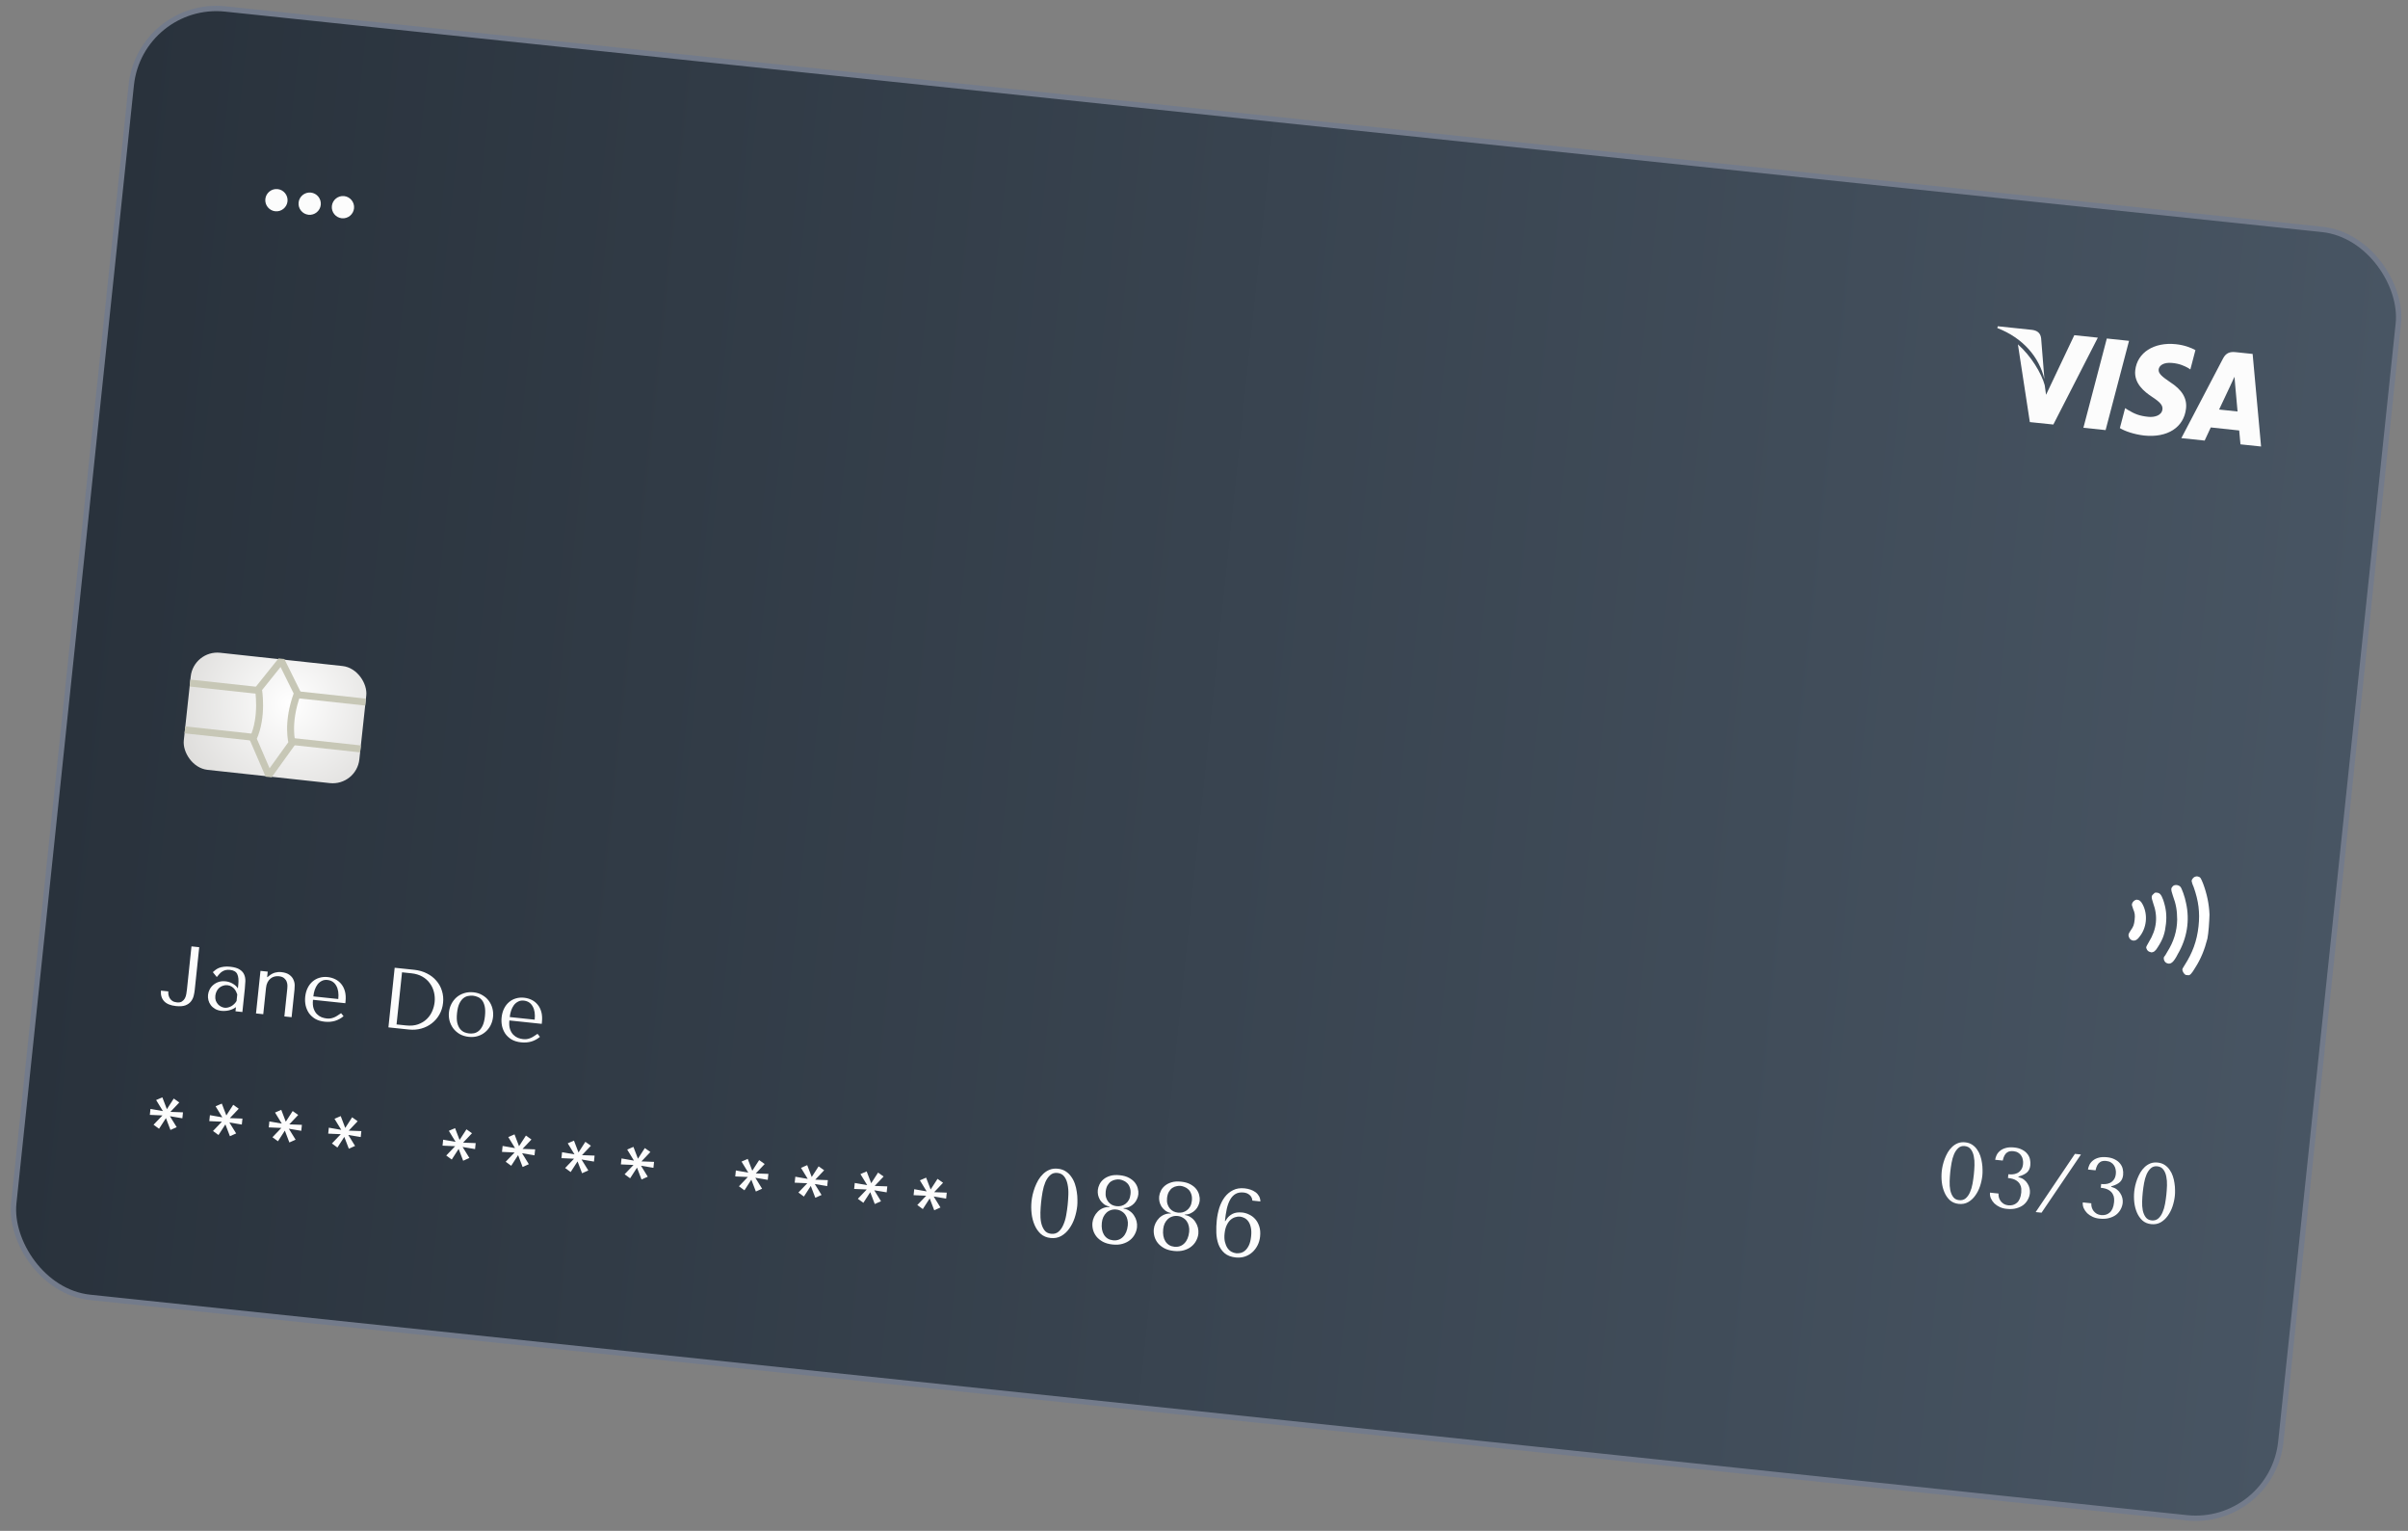 <svg width="450" height="286" viewBox="0 0 450 286" fill="none" xmlns="http://www.w3.org/2000/svg">
<rect x="0" y="0" width="450" height="286" fill="#808080" stroke="none"/>
<rect x="26.2" width="426" height="242.022" rx="16" transform="rotate(6 26.2 0)" fill="url(#paint0_linear_685_4064)"/>
<rect x="26.2" width="426" height="242.022" rx="16" transform="rotate(6 26.2 0)" stroke="#737B8B"/>
<path d="M35.783 176.802L37.231 176.955L36.391 184.943C36.356 185.282 36.291 185.645 36.196 186.032C36.102 186.419 35.931 186.771 35.683 187.088C35.447 187.396 35.105 187.639 34.657 187.817C34.211 187.985 33.621 188.03 32.889 187.953C31.871 187.846 31.131 187.543 30.668 187.044C30.206 186.545 30.007 185.886 30.072 185.067L31.456 185.212C31.438 185.382 31.444 185.581 31.474 185.809C31.515 186.028 31.589 186.24 31.697 186.444C31.814 186.65 31.978 186.828 32.187 186.978C32.407 187.13 32.693 187.225 33.042 187.261C33.446 187.304 33.762 187.251 33.992 187.104C34.234 186.947 34.421 186.747 34.554 186.503C34.688 186.249 34.776 185.974 34.818 185.678C34.871 185.373 34.911 185.093 34.938 184.838L35.783 176.802ZM43.032 180.605C43.807 180.686 44.395 180.861 44.795 181.128C45.197 181.385 45.475 181.698 45.63 182.069C45.794 182.44 45.869 182.855 45.853 183.315C45.837 183.774 45.803 184.243 45.753 184.72L45.297 189.064L44.008 188.929L44.09 188.149C43.751 188.414 43.333 188.611 42.837 188.741C42.342 188.861 41.855 188.895 41.378 188.845C40.922 188.797 40.527 188.675 40.194 188.479C39.86 188.284 39.59 188.046 39.384 187.767C39.177 187.488 39.032 187.183 38.949 186.852C38.866 186.522 38.841 186.192 38.876 185.863C38.912 185.524 39.011 185.191 39.174 184.865C39.337 184.539 39.56 184.257 39.842 184.018C40.126 183.769 40.462 183.579 40.851 183.449C41.24 183.318 41.674 183.278 42.151 183.328C42.628 183.378 43.069 183.521 43.473 183.756C43.889 183.982 44.218 184.28 44.458 184.648L44.529 183.964C44.621 183.094 44.556 182.433 44.336 181.981C44.126 181.53 43.676 181.268 42.986 181.196C42.689 181.164 42.426 181.174 42.195 181.225C41.965 181.276 41.752 181.361 41.557 181.48C41.374 181.589 41.197 181.737 41.028 181.923C40.859 182.098 40.688 182.3 40.514 182.528L39.773 181.614C39.938 181.47 40.109 181.327 40.285 181.185C40.471 181.044 40.688 180.922 40.935 180.819C41.192 180.717 41.489 180.647 41.826 180.607C42.163 180.557 42.566 180.556 43.032 180.605ZM44.339 185.778C44.299 185.645 44.235 185.488 44.147 185.307C44.069 185.128 43.959 184.95 43.817 184.774C43.675 184.598 43.498 184.445 43.286 184.316C43.075 184.176 42.816 184.09 42.509 184.057C42.201 184.025 41.913 184.059 41.645 184.16C41.378 184.249 41.144 184.386 40.943 184.568C40.753 184.741 40.596 184.956 40.473 185.211C40.35 185.466 40.273 185.737 40.243 186.023C40.207 186.363 40.234 186.666 40.324 186.933C40.426 187.19 40.563 187.419 40.735 187.619C40.908 187.809 41.106 187.959 41.331 188.068C41.556 188.178 41.774 188.243 41.986 188.266C42.188 188.287 42.393 188.271 42.602 188.218C42.822 188.166 43.029 188.086 43.223 187.977C43.428 187.86 43.615 187.718 43.782 187.554C43.95 187.389 44.092 187.205 44.21 187.003L44.339 185.778ZM54.495 190.031L53.142 189.889L53.692 184.654C53.703 184.547 53.711 184.377 53.714 184.141C53.717 183.905 53.673 183.665 53.581 183.419C53.499 183.175 53.345 182.955 53.119 182.759C52.894 182.553 52.559 182.427 52.113 182.38C51.837 182.351 51.562 182.37 51.287 182.438C51.022 182.507 50.778 182.631 50.556 182.812C50.333 182.992 50.148 183.224 50 183.509C49.852 183.794 49.756 184.143 49.712 184.557L49.196 189.474L47.843 189.332L48.679 181.376L50.032 181.518L49.925 182.536L49.989 182.543L50.27 182.315C50.68 181.983 51.083 181.773 51.478 181.686C51.875 181.588 52.226 181.561 52.533 181.604C53.233 181.677 53.761 181.856 54.117 182.14C54.475 182.414 54.721 182.724 54.856 183.07C55.003 183.408 55.075 183.748 55.071 184.091C55.068 184.423 55.056 184.684 55.036 184.875L54.495 190.031ZM64.536 187.418L58.489 186.783C58.421 187.43 58.461 187.97 58.608 188.404C58.755 188.838 58.96 189.186 59.222 189.45C59.484 189.713 59.774 189.91 60.093 190.04C60.424 190.161 60.737 190.237 61.035 190.268C61.3 190.296 61.541 190.294 61.759 190.263C61.988 190.223 62.209 190.161 62.422 190.076C62.635 189.991 62.845 189.879 63.053 189.74C63.271 189.602 63.502 189.449 63.744 189.282L64.2 189.844C63.729 190.245 63.194 190.538 62.596 190.721C61.998 190.895 61.36 190.945 60.681 190.874C59.981 190.801 59.383 190.62 58.888 190.332C58.404 190.034 58.014 189.671 57.715 189.243C57.429 188.806 57.227 188.328 57.11 187.812C57.004 187.286 56.979 186.758 57.035 186.228C57.102 185.591 57.257 185.034 57.5 184.555C57.745 184.066 58.055 183.664 58.431 183.35C58.809 183.025 59.235 182.796 59.71 182.664C60.186 182.521 60.695 182.478 61.236 182.534C61.745 182.588 62.219 182.724 62.657 182.941C63.096 183.159 63.467 183.455 63.77 183.83C64.085 184.207 64.315 184.665 64.462 185.206C64.609 185.747 64.645 186.373 64.571 187.084L64.536 187.418ZM58.556 186.146L63.218 186.636C63.326 185.607 63.199 184.779 62.836 184.151C62.484 183.513 61.932 183.155 61.179 183.075C60.787 183.034 60.437 183.094 60.131 183.255C59.825 183.405 59.561 183.624 59.338 183.912C59.125 184.2 58.95 184.541 58.812 184.934C58.686 185.318 58.6 185.722 58.556 186.146ZM72.585 191.932L73.756 180.794L77.416 181.178C78.296 181.271 79.087 181.499 79.789 181.862C80.492 182.215 81.077 182.668 81.545 183.221C82.024 183.765 82.371 184.391 82.586 185.1C82.812 185.81 82.883 186.558 82.801 187.343C82.715 188.16 82.482 188.897 82.102 189.554C81.733 190.202 81.258 190.747 80.675 191.19C80.103 191.634 79.452 191.957 78.723 192.159C77.994 192.361 77.231 192.421 76.436 192.337L72.585 191.932ZM74.107 191.384L75.857 191.568C76.727 191.66 77.479 191.594 78.114 191.371C78.76 191.139 79.305 190.81 79.746 190.384C80.188 189.959 80.529 189.469 80.769 188.915C81.011 188.351 81.162 187.782 81.222 187.209C81.289 186.573 81.247 185.952 81.096 185.346C80.946 184.729 80.688 184.177 80.321 183.688C79.966 183.189 79.5 182.776 78.923 182.447C78.347 182.118 77.666 181.912 76.881 181.83L75.13 181.646L74.107 191.384ZM92.138 189.981C92.081 190.533 91.929 191.053 91.685 191.543C91.441 192.021 91.119 192.432 90.719 192.776C90.328 193.121 89.867 193.379 89.334 193.548C88.812 193.718 88.238 193.771 87.612 193.705C86.976 193.638 86.409 193.466 85.913 193.188C85.428 192.901 85.026 192.548 84.705 192.128C84.395 191.71 84.166 191.24 84.017 190.721C83.879 190.191 83.839 189.656 83.896 189.115C83.954 188.563 84.105 188.048 84.348 187.57C84.603 187.082 84.926 186.665 85.316 186.32C85.717 185.976 86.183 185.72 86.716 185.55C87.26 185.372 87.851 185.316 88.487 185.383C89.113 185.448 89.663 185.624 90.137 185.91C90.623 186.186 91.021 186.534 91.331 186.952C91.651 187.372 91.88 187.847 92.018 188.376C92.156 188.895 92.196 189.43 92.138 189.981ZM90.627 189.823C90.705 189.08 90.688 188.472 90.577 187.999C90.467 187.516 90.298 187.133 90.07 186.852C89.842 186.571 89.579 186.371 89.28 186.254C88.983 186.126 88.691 186.047 88.404 186.017C88.118 185.987 87.816 186.004 87.498 186.067C87.182 186.119 86.877 186.259 86.585 186.486C86.304 186.714 86.054 187.052 85.835 187.501C85.628 187.94 85.486 188.531 85.407 189.274C85.331 190.006 85.347 190.614 85.457 191.097C85.579 191.571 85.754 191.949 85.982 192.23C86.22 192.513 86.488 192.718 86.786 192.846C87.085 192.963 87.377 193.036 87.663 193.067C87.95 193.097 88.251 193.085 88.568 193.033C88.886 192.97 89.185 192.824 89.466 192.596C89.748 192.369 89.992 192.035 90.199 191.596C90.407 191.146 90.55 190.555 90.627 189.823ZM101.24 191.276L95.193 190.64C95.125 191.287 95.165 191.828 95.312 192.262C95.46 192.695 95.664 193.044 95.926 193.308C96.188 193.571 96.478 193.768 96.797 193.898C97.128 194.018 97.442 194.094 97.739 194.125C98.004 194.153 98.245 194.152 98.463 194.121C98.692 194.081 98.913 194.018 99.126 193.933C99.339 193.849 99.549 193.737 99.757 193.598C99.975 193.46 100.206 193.307 100.449 193.139L100.904 193.702C100.433 194.103 99.898 194.395 99.3 194.579C98.702 194.752 98.064 194.803 97.385 194.732C96.685 194.658 96.087 194.477 95.592 194.189C95.109 193.892 94.718 193.529 94.419 193.101C94.133 192.663 93.931 192.186 93.814 191.67C93.708 191.144 93.683 190.616 93.739 190.085C93.806 189.449 93.961 188.891 94.204 188.413C94.449 187.924 94.759 187.522 95.135 187.208C95.513 186.882 95.939 186.654 96.414 186.521C96.89 186.378 97.399 186.335 97.94 186.392C98.449 186.446 98.923 186.581 99.361 186.799C99.8 187.017 100.171 187.313 100.474 187.688C100.789 188.064 101.019 188.523 101.166 189.064C101.313 189.605 101.349 190.231 101.275 190.942L101.24 191.276ZM95.26 190.004L99.922 190.494C100.03 189.465 99.903 188.636 99.54 188.008C99.189 187.371 98.636 187.012 97.883 186.933C97.491 186.892 97.141 186.952 96.835 187.113C96.529 187.263 96.265 187.482 96.042 187.769C95.829 188.058 95.654 188.399 95.516 188.792C95.39 189.176 95.304 189.579 95.26 190.004Z" fill="#FCFCFC"/>
<path d="M28.693 210.124L30.356 208.384L28.002 208.281L28.119 207.167L30.441 207.572L29.178 205.509L30.341 205.004L31.186 207.216L32.473 205.228L33.506 205.964L31.841 207.719L34.197 207.806L34.08 208.92L31.756 208.531L33.021 210.578L31.856 211.1L31.011 208.887L29.724 210.875L28.693 210.124ZM39.803 211.291L41.467 209.552L39.112 209.449L39.229 208.335L41.552 208.74L40.288 206.677L41.452 206.172L42.297 208.384L43.584 206.396L44.617 207.132L42.952 208.887L45.308 208.974L45.191 210.088L42.867 209.699L44.132 211.746L42.967 212.267L42.121 210.055L40.834 212.043L39.803 211.291ZM50.914 212.459L52.577 210.719L50.223 210.617L50.34 209.503L52.662 209.908L51.399 207.845L52.562 207.339L53.408 209.552L54.695 207.563L55.727 208.299L54.063 210.055L56.419 210.142L56.301 211.256L53.977 210.867L55.242 212.914L54.078 213.435L53.232 211.223L51.945 213.211L50.914 212.459ZM62.025 213.627L63.688 211.887L61.334 211.785L61.451 210.671L63.773 211.076L62.51 209.012L63.673 208.507L64.518 210.72L65.805 208.731L66.838 209.467L65.173 211.223L67.529 211.31L67.412 212.423L65.088 212.034L66.353 214.082L65.188 214.603L64.343 212.39L63.056 214.379L62.025 213.627Z" fill="#FCFCFC"/>
<path d="M83.392 215.873L85.055 214.133L82.7 214.03L82.817 212.916L85.14 213.321L83.877 211.258L85.04 210.753L85.885 212.965L87.172 210.977L88.205 211.713L86.54 213.469L88.896 213.555L88.779 214.669L86.455 214.28L87.72 216.327L86.555 216.849L85.71 214.636L84.423 216.624L83.392 215.873ZM94.502 217.04L96.165 215.301L93.811 215.198L93.928 214.084L96.251 214.489L94.987 212.426L96.15 211.921L96.996 214.133L98.283 212.145L99.315 212.881L97.651 214.636L100.007 214.723L99.889 215.837L97.566 215.448L98.83 217.495L97.665 218.016L96.82 215.804L95.533 217.792L94.502 217.04ZM105.613 218.208L107.276 216.468L104.922 216.366L105.039 215.252L107.361 215.657L106.098 213.594L107.261 213.088L108.106 215.301L109.393 213.312L110.426 214.048L108.761 215.804L111.117 215.891L111 217.005L108.676 216.616L109.941 218.663L108.776 219.184L107.931 216.972L106.644 218.96L105.613 218.208ZM116.724 219.376L118.387 217.636L116.032 217.534L116.149 216.42L118.472 216.825L117.209 214.761L118.372 214.256L119.217 216.469L120.504 214.48L121.537 215.216L119.872 216.972L122.228 217.059L122.111 218.172L119.787 217.783L121.052 219.831L119.887 220.352L119.042 218.139L117.755 220.128L116.724 219.376Z" fill="#FCFCFC"/>
<path d="M138.09 221.622L139.753 219.882L137.399 219.779L137.516 218.665L139.839 219.07L138.575 217.007L139.738 216.502L140.584 218.714L141.871 216.726L142.903 217.462L141.239 219.218L143.595 219.304L143.478 220.418L141.154 220.029L142.418 222.076L141.254 222.598L140.408 220.385L139.121 222.373L138.09 221.622ZM149.201 222.789L150.864 221.05L148.51 220.947L148.627 219.833L150.949 220.238L149.686 218.175L150.849 217.67L151.695 219.882L152.981 217.894L154.014 218.63L152.349 220.385L154.705 220.472L154.588 221.586L152.264 221.197L153.529 223.244L152.364 223.765L151.519 221.553L150.232 223.541L149.201 222.789ZM160.312 223.957L161.975 222.217L159.62 222.115L159.737 221.001L162.06 221.406L160.797 219.343L161.96 218.837L162.805 221.05L164.092 219.061L165.125 219.797L163.46 221.553L165.816 221.64L165.699 222.754L163.375 222.365L164.64 224.412L163.475 224.933L162.63 222.721L161.343 224.709L160.312 223.957ZM171.422 225.125L173.085 223.385L170.731 223.283L170.848 222.169L173.171 222.574L171.907 220.51L173.07 220.005L173.916 222.218L175.203 220.229L176.235 220.965L174.571 222.721L176.927 222.808L176.81 223.921L174.486 223.532L175.75 225.58L174.586 226.101L173.74 223.888L172.453 225.877L171.422 225.125Z" fill="#FCFCFC"/>
<path d="M192.771 224.409C192.807 224.063 192.873 223.666 192.968 223.217C193.077 222.758 193.216 222.296 193.385 221.831C193.568 221.356 193.785 220.896 194.037 220.452C194.301 220.009 194.607 219.625 194.955 219.299C195.304 218.962 195.705 218.703 196.159 218.521C196.612 218.339 197.125 218.279 197.698 218.339C198.271 218.399 198.76 218.565 199.166 218.837C199.584 219.11 199.928 219.448 200.2 219.851C200.484 220.243 200.71 220.682 200.875 221.171C201.041 221.659 201.158 222.153 201.226 222.655C201.307 223.146 201.347 223.627 201.346 224.098C201.358 224.558 201.346 224.96 201.31 225.307C201.231 226.058 201.067 226.807 200.82 227.554C200.574 228.288 200.239 228.947 199.816 229.53C199.405 230.114 198.904 230.574 198.313 230.91C197.736 231.235 197.078 231.359 196.338 231.282C195.598 231.204 194.979 230.946 194.483 230.507C193.999 230.058 193.616 229.505 193.336 228.848C193.055 228.191 192.87 227.478 192.782 226.709C192.695 225.928 192.692 225.161 192.771 224.409ZM194.561 224.597C194.497 225.206 194.454 225.847 194.431 226.52C194.408 227.194 194.452 227.813 194.561 228.38C194.683 228.948 194.886 229.428 195.17 229.82C195.455 230.211 195.872 230.436 196.421 230.494C196.981 230.553 197.448 230.421 197.82 230.098C198.191 229.775 198.49 229.348 198.714 228.816C198.951 228.286 199.128 227.69 199.246 227.026C199.364 226.363 199.455 225.727 199.519 225.118C199.585 224.498 199.629 223.845 199.653 223.16C199.677 222.474 199.628 221.848 199.507 221.28C199.398 220.702 199.196 220.216 198.9 219.823C198.604 219.417 198.176 219.185 197.615 219.127C197.066 219.069 196.611 219.208 196.25 219.544C195.89 219.868 195.591 220.301 195.353 220.843C195.129 221.375 194.957 221.978 194.837 222.653C194.718 223.329 194.626 223.977 194.561 224.597ZM207.329 225.414C206.917 225.323 206.565 225.165 206.275 224.942C205.997 224.719 205.764 224.466 205.577 224.18C205.403 223.885 205.278 223.576 205.204 223.254C205.141 222.934 205.126 222.619 205.158 222.308C205.193 221.974 205.296 221.629 205.466 221.273C205.636 220.917 205.887 220.599 206.218 220.32C206.549 220.041 206.964 219.826 207.462 219.673C207.961 219.52 208.562 219.481 209.267 219.555C209.959 219.628 210.533 219.79 210.989 220.043C211.457 220.298 211.824 220.596 212.09 220.937C212.355 221.279 212.534 221.642 212.627 222.026C212.731 222.411 212.766 222.77 212.731 223.104C212.698 223.415 212.612 223.719 212.472 224.018C212.344 224.318 212.158 224.595 211.914 224.846C211.683 225.088 211.403 225.287 211.073 225.446C210.754 225.605 210.39 225.688 209.979 225.693L209.969 225.782C210.409 225.853 210.79 226.007 211.115 226.247C211.453 226.475 211.725 226.757 211.931 227.093C212.151 227.417 212.306 227.772 212.399 228.155C212.491 228.539 212.518 228.916 212.479 229.286C212.433 229.727 212.297 230.16 212.071 230.582C211.859 230.994 211.562 231.355 211.179 231.665C210.797 231.975 210.332 232.209 209.784 232.369C209.236 232.529 208.61 232.571 207.906 232.497C207.202 232.423 206.599 232.251 206.096 231.981C205.606 231.713 205.206 231.387 204.896 231.005C204.598 230.623 204.388 230.209 204.266 229.762C204.146 229.303 204.108 228.853 204.155 228.411C204.194 228.041 204.298 227.678 204.468 227.322C204.639 226.966 204.859 226.651 205.129 226.378C205.4 226.092 205.719 225.873 206.085 225.718C206.464 225.553 206.876 225.481 207.32 225.504L207.329 225.414ZM208.659 225.337C208.957 225.368 209.249 225.351 209.533 225.284C209.831 225.207 210.098 225.078 210.334 224.898C210.583 224.707 210.789 224.469 210.952 224.184C211.116 223.888 211.22 223.531 211.264 223.113C211.316 222.612 211.276 222.191 211.143 221.851C211.023 221.501 210.853 221.224 210.633 221.02C210.414 220.804 210.172 220.645 209.905 220.545C209.651 220.434 209.411 220.366 209.184 220.342C208.957 220.319 208.708 220.335 208.437 220.391C208.167 220.435 207.902 220.54 207.643 220.705C207.398 220.861 207.18 221.097 206.99 221.415C206.801 221.721 206.68 222.124 206.627 222.626C206.583 223.043 206.611 223.414 206.709 223.738C206.809 224.051 206.955 224.325 207.148 224.563C207.341 224.788 207.569 224.969 207.833 225.105C208.097 225.23 208.372 225.307 208.659 225.337ZM208.593 225.963C208.235 225.926 207.899 225.963 207.586 226.075C207.274 226.175 206.997 226.339 206.756 226.567C206.528 226.784 206.337 227.054 206.182 227.375C206.041 227.686 205.95 228.033 205.91 228.414C205.812 229.345 205.949 230.108 206.321 230.702C206.705 231.297 207.261 231.633 207.989 231.71C208.741 231.789 209.366 231.577 209.866 231.074C210.365 230.572 210.664 229.855 210.761 228.924C210.802 228.542 210.779 228.184 210.693 227.849C210.621 227.504 210.49 227.201 210.3 226.939C210.112 226.666 209.869 226.448 209.573 226.284C209.29 226.109 208.963 226.002 208.593 225.963ZM218.796 226.62C218.383 226.528 218.031 226.37 217.741 226.147C217.463 225.924 217.23 225.671 217.043 225.386C216.869 225.09 216.745 224.781 216.67 224.459C216.607 224.139 216.592 223.824 216.624 223.514C216.66 223.179 216.762 222.834 216.932 222.478C217.102 222.122 217.353 221.804 217.684 221.525C218.015 221.246 218.43 221.031 218.929 220.878C219.427 220.725 220.029 220.686 220.733 220.76C221.425 220.833 221.999 220.996 222.455 221.249C222.923 221.503 223.29 221.801 223.556 222.143C223.821 222.484 224 222.847 224.093 223.231C224.197 223.616 224.232 223.975 224.197 224.309C224.164 224.62 224.078 224.924 223.938 225.223C223.81 225.524 223.624 225.8 223.38 226.052C223.15 226.293 222.869 226.493 222.539 226.651C222.22 226.811 221.856 226.893 221.445 226.898L221.436 226.987C221.875 227.058 222.257 227.213 222.581 227.452C222.919 227.68 223.191 227.962 223.397 228.298C223.617 228.622 223.772 228.977 223.865 229.36C223.957 229.744 223.984 230.121 223.945 230.491C223.899 230.933 223.763 231.365 223.537 231.787C223.325 232.2 223.028 232.56 222.645 232.87C222.263 233.18 221.798 233.415 221.25 233.574C220.702 233.734 220.077 233.777 219.372 233.703C218.668 233.629 218.065 233.457 217.562 233.187C217.072 232.918 216.672 232.592 216.362 232.21C216.064 231.829 215.854 231.414 215.732 230.967C215.612 230.508 215.575 230.058 215.621 229.616C215.66 229.246 215.764 228.883 215.935 228.527C216.105 228.171 216.325 227.856 216.595 227.583C216.866 227.298 217.185 227.078 217.551 226.923C217.93 226.758 218.342 226.686 218.786 226.709L218.796 226.62ZM220.125 226.542C220.423 226.573 220.715 226.556 220.999 226.489C221.297 226.412 221.564 226.283 221.8 226.103C222.049 225.912 222.255 225.674 222.418 225.389C222.582 225.093 222.686 224.736 222.73 224.318C222.782 223.817 222.742 223.396 222.609 223.057C222.489 222.706 222.319 222.429 222.099 222.225C221.88 222.009 221.638 221.85 221.371 221.75C221.117 221.639 220.877 221.571 220.65 221.548C220.423 221.524 220.174 221.54 219.903 221.596C219.633 221.64 219.368 221.745 219.11 221.911C218.864 222.066 218.646 222.302 218.456 222.62C218.267 222.926 218.146 223.33 218.093 223.831C218.049 224.249 218.077 224.619 218.175 224.944C218.275 225.256 218.421 225.53 218.614 225.768C218.807 225.993 219.035 226.174 219.299 226.31C219.563 226.435 219.839 226.512 220.125 226.542ZM220.059 227.169C219.701 227.131 219.365 227.168 219.052 227.28C218.74 227.38 218.463 227.544 218.222 227.772C217.994 227.989 217.803 228.259 217.648 228.58C217.507 228.891 217.416 229.238 217.376 229.62C217.278 230.55 217.415 231.313 217.787 231.907C218.171 232.502 218.727 232.838 219.455 232.915C220.207 232.994 220.833 232.782 221.332 232.28C221.831 231.777 222.13 231.06 222.228 230.129C222.268 229.748 222.245 229.389 222.16 229.054C222.087 228.709 221.956 228.406 221.767 228.144C221.578 227.871 221.336 227.653 221.039 227.489C220.756 227.314 220.429 227.207 220.059 227.169ZM235.539 224.452L234.036 224.294C234.008 223.869 233.845 223.526 233.546 223.265C233.249 222.992 232.874 222.832 232.42 222.785C231.824 222.722 231.32 222.808 230.909 223.042C230.498 223.276 230.159 223.633 229.892 224.112C229.626 224.578 229.414 225.153 229.258 225.837C229.114 226.522 228.998 227.282 228.91 228.117L228.981 228.124L229.239 227.735C229.485 227.351 229.844 227.033 230.317 226.781C230.802 226.53 231.414 226.444 232.154 226.521C232.596 226.568 233.029 226.698 233.453 226.911C233.89 227.114 234.27 227.401 234.593 227.773C234.916 228.145 235.164 228.599 235.336 229.136C235.509 229.673 235.558 230.3 235.483 231.016C235.42 231.613 235.26 232.163 235.002 232.667C234.744 233.17 234.415 233.6 234.015 233.957C233.616 234.313 233.154 234.578 232.629 234.752C232.104 234.926 231.537 234.981 230.928 234.917C230.045 234.824 229.344 234.552 228.824 234.099C228.316 233.647 227.94 233.095 227.695 232.442C227.462 231.79 227.332 231.076 227.305 230.301C227.279 229.514 227.306 228.739 227.386 227.975C227.472 227.163 227.633 226.378 227.869 225.618C228.118 224.86 228.453 224.202 228.873 223.643C229.307 223.073 229.829 222.639 230.44 222.341C231.052 222.031 231.769 221.92 232.593 222.006C232.987 222.048 233.358 222.129 233.707 222.25C234.057 222.371 234.366 222.531 234.634 222.728C234.903 222.925 235.119 223.171 235.281 223.465C235.444 223.748 235.53 224.077 235.539 224.452ZM228.846 230.445C228.782 231.054 228.805 231.581 228.915 232.027C229.025 232.473 229.184 232.852 229.393 233.163C229.603 233.463 229.85 233.694 230.135 233.856C230.432 234.008 230.724 234.099 231.011 234.129C231.238 234.153 231.493 234.138 231.776 234.083C232.071 234.03 232.357 233.891 232.634 233.667C232.911 233.442 233.156 233.118 233.37 232.694C233.585 232.258 233.73 231.682 233.805 230.966C233.874 230.31 233.854 229.753 233.745 229.295C233.648 228.838 233.494 228.466 233.283 228.178C233.072 227.891 232.829 227.678 232.554 227.541C232.279 227.403 232.01 227.321 231.747 227.293C231.449 227.262 231.144 227.296 230.832 227.396C230.521 227.484 230.226 227.652 229.946 227.9C229.68 228.138 229.446 228.469 229.244 228.894C229.044 229.307 228.911 229.824 228.846 230.445Z" fill="#FCFCFC"/>
<path d="M362.867 218.803C362.9 218.496 362.958 218.142 363.043 217.744C363.139 217.336 363.263 216.925 363.414 216.512C363.576 216.089 363.769 215.68 363.993 215.286C364.228 214.892 364.499 214.551 364.809 214.261C365.119 213.961 365.476 213.731 365.879 213.569C366.282 213.408 366.738 213.354 367.247 213.408C367.756 213.461 368.191 213.609 368.552 213.85C368.923 214.093 369.23 214.393 369.471 214.751C369.724 215.1 369.924 215.491 370.072 215.925C370.219 216.358 370.323 216.798 370.383 217.244C370.455 217.681 370.491 218.108 370.49 218.527C370.501 218.935 370.49 219.293 370.457 219.601C370.387 220.269 370.242 220.935 370.022 221.598C369.804 222.251 369.506 222.837 369.13 223.355C368.764 223.874 368.319 224.283 367.794 224.582C367.281 224.871 366.696 224.981 366.038 224.912C365.38 224.843 364.831 224.614 364.389 224.224C363.959 223.825 363.619 223.333 363.37 222.749C363.12 222.165 362.956 221.531 362.878 220.848C362.8 220.153 362.797 219.472 362.867 218.803ZM364.458 218.971C364.402 219.512 364.363 220.081 364.343 220.68C364.323 221.278 364.362 221.829 364.459 222.333C364.567 222.838 364.747 223.264 365 223.613C365.253 223.961 365.624 224.161 366.112 224.212C366.61 224.264 367.025 224.147 367.355 223.86C367.686 223.573 367.951 223.193 368.151 222.721C368.361 222.25 368.519 221.719 368.624 221.13C368.728 220.54 368.809 219.975 368.866 219.434C368.924 218.882 368.964 218.302 368.985 217.693C369.006 217.084 368.963 216.527 368.855 216.022C368.759 215.508 368.579 215.076 368.315 214.726C368.053 214.366 367.672 214.16 367.174 214.108C366.686 214.056 366.281 214.18 365.96 214.479C365.64 214.767 365.375 215.152 365.163 215.634C364.963 216.106 364.81 216.643 364.704 217.243C364.598 217.843 364.516 218.419 364.458 218.971ZM375.319 219.372C375.542 219.395 375.799 219.401 376.089 219.389C376.392 219.367 376.678 219.295 376.949 219.173C377.231 219.042 377.471 218.842 377.671 218.573C377.882 218.306 378.011 217.939 378.061 217.472C378.091 217.186 378.077 216.911 378.019 216.647C377.972 216.374 377.875 216.128 377.726 215.909C377.589 215.68 377.4 215.494 377.157 215.35C376.916 215.196 376.621 215.101 376.27 215.064C376.048 215.04 375.833 215.045 375.626 215.076C375.418 215.108 375.228 215.19 375.053 215.322C374.879 215.443 374.726 215.625 374.593 215.869C374.46 216.112 374.352 216.428 374.268 216.816L372.852 216.667C372.893 216.382 372.982 216.091 373.121 215.795C373.271 215.489 373.487 215.222 373.768 214.994C374.051 214.755 374.407 214.578 374.837 214.463C375.269 214.336 375.798 214.306 376.424 214.372C376.996 214.432 377.481 214.569 377.877 214.782C378.284 214.986 378.606 215.24 378.842 215.543C379.09 215.837 379.259 216.172 379.348 216.546C379.438 216.92 379.462 217.303 379.421 217.695C379.363 218.247 379.167 218.682 378.833 219.001C378.5 219.309 378.018 219.559 377.387 219.75L377.205 219.795L377.193 219.907L377.365 219.957C377.709 220.047 378.01 220.196 378.267 220.406C378.525 220.604 378.736 220.841 378.9 221.116C379.076 221.381 379.201 221.673 379.275 221.992C379.35 222.3 379.371 222.603 379.34 222.9C379.296 223.324 379.167 223.729 378.955 224.114C378.754 224.5 378.472 224.835 378.109 225.119C377.748 225.392 377.308 225.598 376.79 225.737C376.282 225.876 375.699 225.911 375.041 225.842C374.573 225.804 374.14 225.694 373.74 225.513C373.341 225.331 372.995 225.102 372.703 224.824C372.422 224.537 372.203 224.219 372.047 223.871C371.901 223.523 371.847 223.168 371.885 222.808L373.476 222.975C373.46 223.231 373.487 223.486 373.557 223.74C373.637 223.995 373.753 224.221 373.904 224.42C374.065 224.619 374.261 224.79 374.493 224.932C374.726 225.064 374.996 225.146 375.304 225.178C375.94 225.245 376.477 225.087 376.914 224.704C377.362 224.322 377.633 223.685 377.726 222.794C377.746 222.603 377.75 222.368 377.736 222.087C377.723 221.807 377.639 221.53 377.486 221.257C377.344 220.974 377.097 220.722 376.744 220.503C376.392 220.284 375.892 220.14 375.245 220.072L375.319 219.372ZM388.886 215.682L381.518 226.555L380.42 226.44L387.757 215.563L388.886 215.682ZM392.661 221.195C392.884 221.218 393.14 221.224 393.431 221.211C393.734 221.189 394.02 221.118 394.291 220.996C394.573 220.865 394.813 220.665 395.013 220.396C395.224 220.129 395.353 219.762 395.402 219.295C395.433 219.008 395.419 218.733 395.36 218.47C395.314 218.197 395.217 217.951 395.068 217.731C394.931 217.502 394.742 217.316 394.499 217.173C394.258 217.019 393.962 216.923 393.612 216.887C393.39 216.863 393.175 216.867 392.968 216.899C392.76 216.931 392.569 217.013 392.395 217.145C392.221 217.266 392.068 217.448 391.935 217.692C391.802 217.935 391.694 218.251 391.61 218.639L390.194 218.49C390.235 218.205 390.324 217.914 390.463 217.617C390.613 217.311 390.829 217.044 391.11 216.817C391.392 216.578 391.749 216.401 392.179 216.285C392.611 216.159 393.14 216.129 393.766 216.195C394.338 216.255 394.823 216.392 395.219 216.605C395.626 216.809 395.948 217.062 396.184 217.366C396.432 217.66 396.601 217.994 396.69 218.368C396.78 218.742 396.804 219.126 396.763 219.518C396.705 220.07 396.509 220.505 396.175 220.824C395.842 221.132 395.36 221.382 394.729 221.573L394.547 221.618L394.535 221.729L394.707 221.78C395.051 221.87 395.352 222.019 395.609 222.228C395.867 222.427 396.078 222.664 396.242 222.939C396.418 223.204 396.543 223.496 396.617 223.814C396.692 224.123 396.713 224.425 396.682 224.722C396.638 225.147 396.509 225.551 396.297 225.937C396.096 226.323 395.814 226.658 395.451 226.942C395.09 227.215 394.65 227.421 394.132 227.559C393.624 227.699 393.041 227.734 392.383 227.665C391.915 227.627 391.482 227.517 391.082 227.335C390.683 227.154 390.337 226.924 390.045 226.647C389.764 226.36 389.545 226.042 389.389 225.693C389.243 225.345 389.189 224.991 389.227 224.631L390.818 224.798C390.802 225.053 390.829 225.308 390.899 225.562C390.979 225.818 391.095 226.044 391.245 226.242C391.407 226.442 391.603 226.612 391.835 226.755C392.068 226.887 392.338 226.969 392.646 227.001C393.282 227.068 393.819 226.91 394.256 226.527C394.704 226.145 394.975 225.508 395.068 224.617C395.088 224.426 395.092 224.19 395.078 223.91C395.065 223.63 394.981 223.353 394.828 223.079C394.686 222.796 394.439 222.545 394.086 222.326C393.734 222.106 393.234 221.963 392.587 221.895L392.661 221.195ZM398.841 222.584C398.873 222.277 398.932 221.923 399.017 221.525C399.113 221.117 399.237 220.706 399.387 220.293C399.55 219.87 399.743 219.461 399.967 219.067C400.201 218.673 400.473 218.332 400.782 218.042C401.093 217.742 401.449 217.512 401.853 217.35C402.256 217.189 402.712 217.135 403.221 217.189C403.73 217.242 404.165 217.39 404.526 217.631C404.897 217.874 405.203 218.174 405.445 218.532C405.698 218.881 405.898 219.272 406.045 219.706C406.193 220.139 406.297 220.579 406.357 221.025C406.429 221.462 406.465 221.889 406.464 222.308C406.474 222.716 406.464 223.074 406.431 223.382C406.361 224.05 406.216 224.716 405.996 225.379C405.777 226.032 405.48 226.618 405.104 227.136C404.738 227.655 404.293 228.064 403.768 228.363C403.255 228.652 402.67 228.762 402.012 228.693C401.354 228.624 400.804 228.395 400.363 228.005C399.933 227.606 399.593 227.114 399.343 226.53C399.094 225.946 398.93 225.312 398.851 224.629C398.774 223.934 398.771 223.253 398.841 222.584ZM400.432 222.751C400.375 223.293 400.337 223.862 400.317 224.461C400.297 225.059 400.336 225.61 400.433 226.114C400.541 226.619 400.721 227.045 400.974 227.394C401.227 227.742 401.597 227.942 402.085 227.993C402.584 228.045 402.999 227.928 403.329 227.641C403.659 227.354 403.925 226.974 404.124 226.502C404.335 226.031 404.492 225.5 404.597 224.911C404.702 224.321 404.783 223.756 404.84 223.215C404.898 222.663 404.937 222.083 404.959 221.474C404.98 220.865 404.936 220.308 404.829 219.803C404.732 219.289 404.553 218.857 404.289 218.507C404.027 218.147 403.646 217.941 403.147 217.889C402.659 217.837 402.255 217.961 401.934 218.26C401.614 218.548 401.348 218.933 401.137 219.415C400.937 219.887 400.784 220.424 400.678 221.024C400.572 221.624 400.49 222.2 400.432 222.751Z" fill="#FCFCFC"/>
<g clip-path="url(#clip0_685_4064)">
<path d="M393.715 63.239L389.339 79.916L393.489 80.352L397.867 63.676L393.715 63.239Z" fill="#FCFCFC"/>
<path d="M387.64 62.62L382.361 73.752L382.111 71.961C381.53 69.774 379.572 66.515 377.101 64.331L379.332 78.856L383.723 79.309L392.036 63.079L387.64 62.62Z" fill="#FCFCFC"/>
<path d="M381.44 63.195C381.307 62.137 380.64 61.756 379.776 61.628L373.343 60.952L373.254 61.284C378.119 63.162 381.089 66.768 382.052 70.829L381.44 63.195Z" fill="#FCFCFC"/>
<path d="M405.935 67.809C407.295 67.928 408.245 68.362 408.973 68.784L409.327 69.02L410.274 65.405C409.489 64.975 408.239 64.472 406.632 64.303C402.531 63.872 399.4 65.867 399.031 69.159C398.748 71.591 400.691 73.169 402.181 74.146C403.71 75.148 404.197 75.733 404.112 76.475C403.979 77.608 402.648 77.995 401.456 77.869C399.795 77.695 398.939 77.346 397.642 76.571L397.136 76.244L396.154 79.976C397.075 80.552 398.824 81.148 400.682 81.365C405.044 81.823 408.117 79.85 408.517 76.333C408.738 74.409 407.785 72.823 405.514 71.365C404.145 70.426 403.312 69.81 403.404 69.017C403.478 68.312 404.311 67.638 405.935 67.809Z" fill="#FCFCFC"/>
<path d="M420.965 66.123L417.759 65.786C416.764 65.682 415.991 65.906 415.438 66.964L407.644 81.85L412.001 82.308C412.001 82.308 412.932 80.294 413.141 79.853C413.618 79.903 417.851 80.355 418.454 80.419C418.516 81.023 418.693 83.011 418.693 83.011L422.543 83.415L420.965 66.123ZM414.7 76.51C415.144 75.572 416.851 71.947 416.851 71.947C416.824 71.99 417.292 71.002 417.574 70.386L417.7 71.877C417.7 71.877 418.07 76.007 418.147 76.872L414.7 76.51Z" fill="#FCFCFC"/>
</g>
<path d="M51.875 35.326C50.736 35.206 49.706 36.041 49.586 37.18C49.466 38.32 50.3 39.35 51.44 39.47C52.579 39.59 53.61 38.755 53.73 37.616C53.849 36.476 53.015 35.446 51.875 35.326ZM64.307 36.633C63.167 36.513 62.137 37.347 62.017 38.487C61.898 39.627 62.732 40.657 63.871 40.777C65.011 40.896 66.041 40.062 66.161 38.922C66.281 37.783 65.447 36.752 64.307 36.633ZM58.091 35.98C56.952 35.86 55.921 36.694 55.801 37.834C55.682 38.973 56.516 40.004 57.656 40.123C58.795 40.243 59.825 39.409 59.945 38.269C60.065 37.13 59.231 36.099 58.091 35.98Z" fill="#FCFCFC"/>
<rect x="36.179" y="121.411" width="33" height="22" rx="5" transform="rotate(6.184 36.179 121.411)" fill="url(#paint1_radial_685_4064)"/>
<path fill-rule="evenodd" clip-rule="evenodd" d="M52.559 123.407L48.294 128.728C48.294 128.728 49.21 133.887 47.288 138.016L50.236 144.841L54.578 138.806C54.578 138.806 53.507 135.075 55.585 129.518C55.585 129.518 52.559 123.407 52.559 123.407Z" stroke="#C7C7B6" stroke-width="1.3" stroke-linejoin="bevel"/>
<path d="M35.507 127.608L48.266 128.99" stroke="#C7C7B6" stroke-width="1.3" stroke-linejoin="bevel"/>
<path d="M55.192 129.741L68.315 131.163" stroke="#C7C7B6" stroke-width="1.3" stroke-linejoin="bevel"/>
<path d="M34.559 136.356L47.318 137.738" stroke="#C7C7B6" stroke-width="1.3" stroke-linejoin="bevel"/>
<path d="M54.244 138.489L67.367 139.911" stroke="#C7C7B6" stroke-width="1.3" stroke-linejoin="bevel"/>
<g clip-path="url(#clip1_685_4064)">
<path d="M412.904 170.852C412.821 168.831 412.418 166.977 411.717 165.09C411.562 164.671 411.317 164.142 411.228 164.031C410.963 163.701 410.465 163.647 410.146 163.814C409.936 163.891 409.595 164.257 409.562 164.555C409.552 164.654 409.697 165.173 409.941 165.702C410.865 168.317 411.136 170.459 410.855 173.044C410.554 175.827 409.71 178.049 408.258 180.306C407.895 180.87 407.774 181.058 407.852 181.268C407.919 181.577 408.174 182.007 408.462 182.139C408.561 182.15 408.76 182.171 408.76 182.171C408.76 182.171 408.859 182.182 408.959 182.193C409.257 182.225 409.598 181.86 410.214 180.82C411.303 179.127 411.994 177.392 412.518 175.336C412.725 174.353 412.874 172.055 412.904 170.852Z" fill="white"/>
<path d="M408.513 168.666C408.323 167.64 407.711 165.863 407.434 165.632C407.069 165.291 406.373 165.215 406.031 165.581C405.69 165.946 405.668 166.145 406.047 167.292C406.67 168.969 406.85 170.095 406.865 171.807C406.838 173.916 406.214 175.961 405.004 177.841C404.752 178.317 404.51 178.693 404.4 178.782C404.257 179.169 404.491 179.798 404.977 179.951C405.651 180.225 406.202 179.782 406.971 178.256C408.697 175.325 409.262 171.966 408.513 168.666Z" fill="white"/>
<path d="M403.086 166.771C402.788 166.738 402.688 166.728 402.457 167.004C402.016 167.359 401.995 167.558 402.373 168.705C403.308 171.221 403.049 173.607 401.587 175.963C401.213 176.626 401.092 176.814 401.071 177.013C401.138 177.322 401.304 177.642 401.592 177.774C401.691 177.785 401.879 177.906 402.078 177.927C402.487 177.871 402.806 177.704 403.301 176.853C404.269 175.348 404.586 174.276 404.769 172.586C404.942 170.995 404.783 169.671 404.249 168.104C403.86 167.056 403.583 166.825 403.086 166.771Z" fill="white"/>
<path d="M399.324 168.073C398.816 168.118 398.354 168.672 398.41 169.08C398.399 169.179 398.566 169.499 398.633 169.808C398.955 170.547 399.011 170.956 398.914 171.851C398.818 172.745 398.675 173.132 398.202 173.785C397.839 174.349 397.718 174.537 397.785 174.846C397.852 175.155 398.019 175.475 398.306 175.607C398.782 175.86 399.3 175.715 399.774 175.062C401.16 173.402 401.43 170.916 400.431 168.997C400.098 168.358 399.821 168.127 399.324 168.073Z" fill="white"/>
</g>
<defs>
<linearGradient id="paint0_linear_685_4064" x1="26.2" y1="121.011" x2="452.2" y2="121.011" gradientUnits="userSpaceOnUse">
<stop stop-color="#29323C"/>
<stop offset="1" stop-color="#485563"/>
</linearGradient>
<radialGradient id="paint1_radial_685_4064" cx="0" cy="0" r="1" gradientUnits="userSpaceOnUse" gradientTransform="translate(55.129 129.425) rotate(141.302) scale(22.37 22.2)">
<stop stop-color="white"/>
<stop offset="1" stop-color="#DDDCDA"/>
</radialGradient>
<clipPath id="clip0_685_4064">
<rect width="51.429" height="20" fill="white" transform="translate(373.431 59.602) rotate(6)"/>
</clipPath>
<clipPath id="clip1_685_4064">
<rect width="14.779" height="18.539" fill="white" transform="translate(399.088 162.476) rotate(6.184)"/>
</clipPath>
</defs>
</svg>
